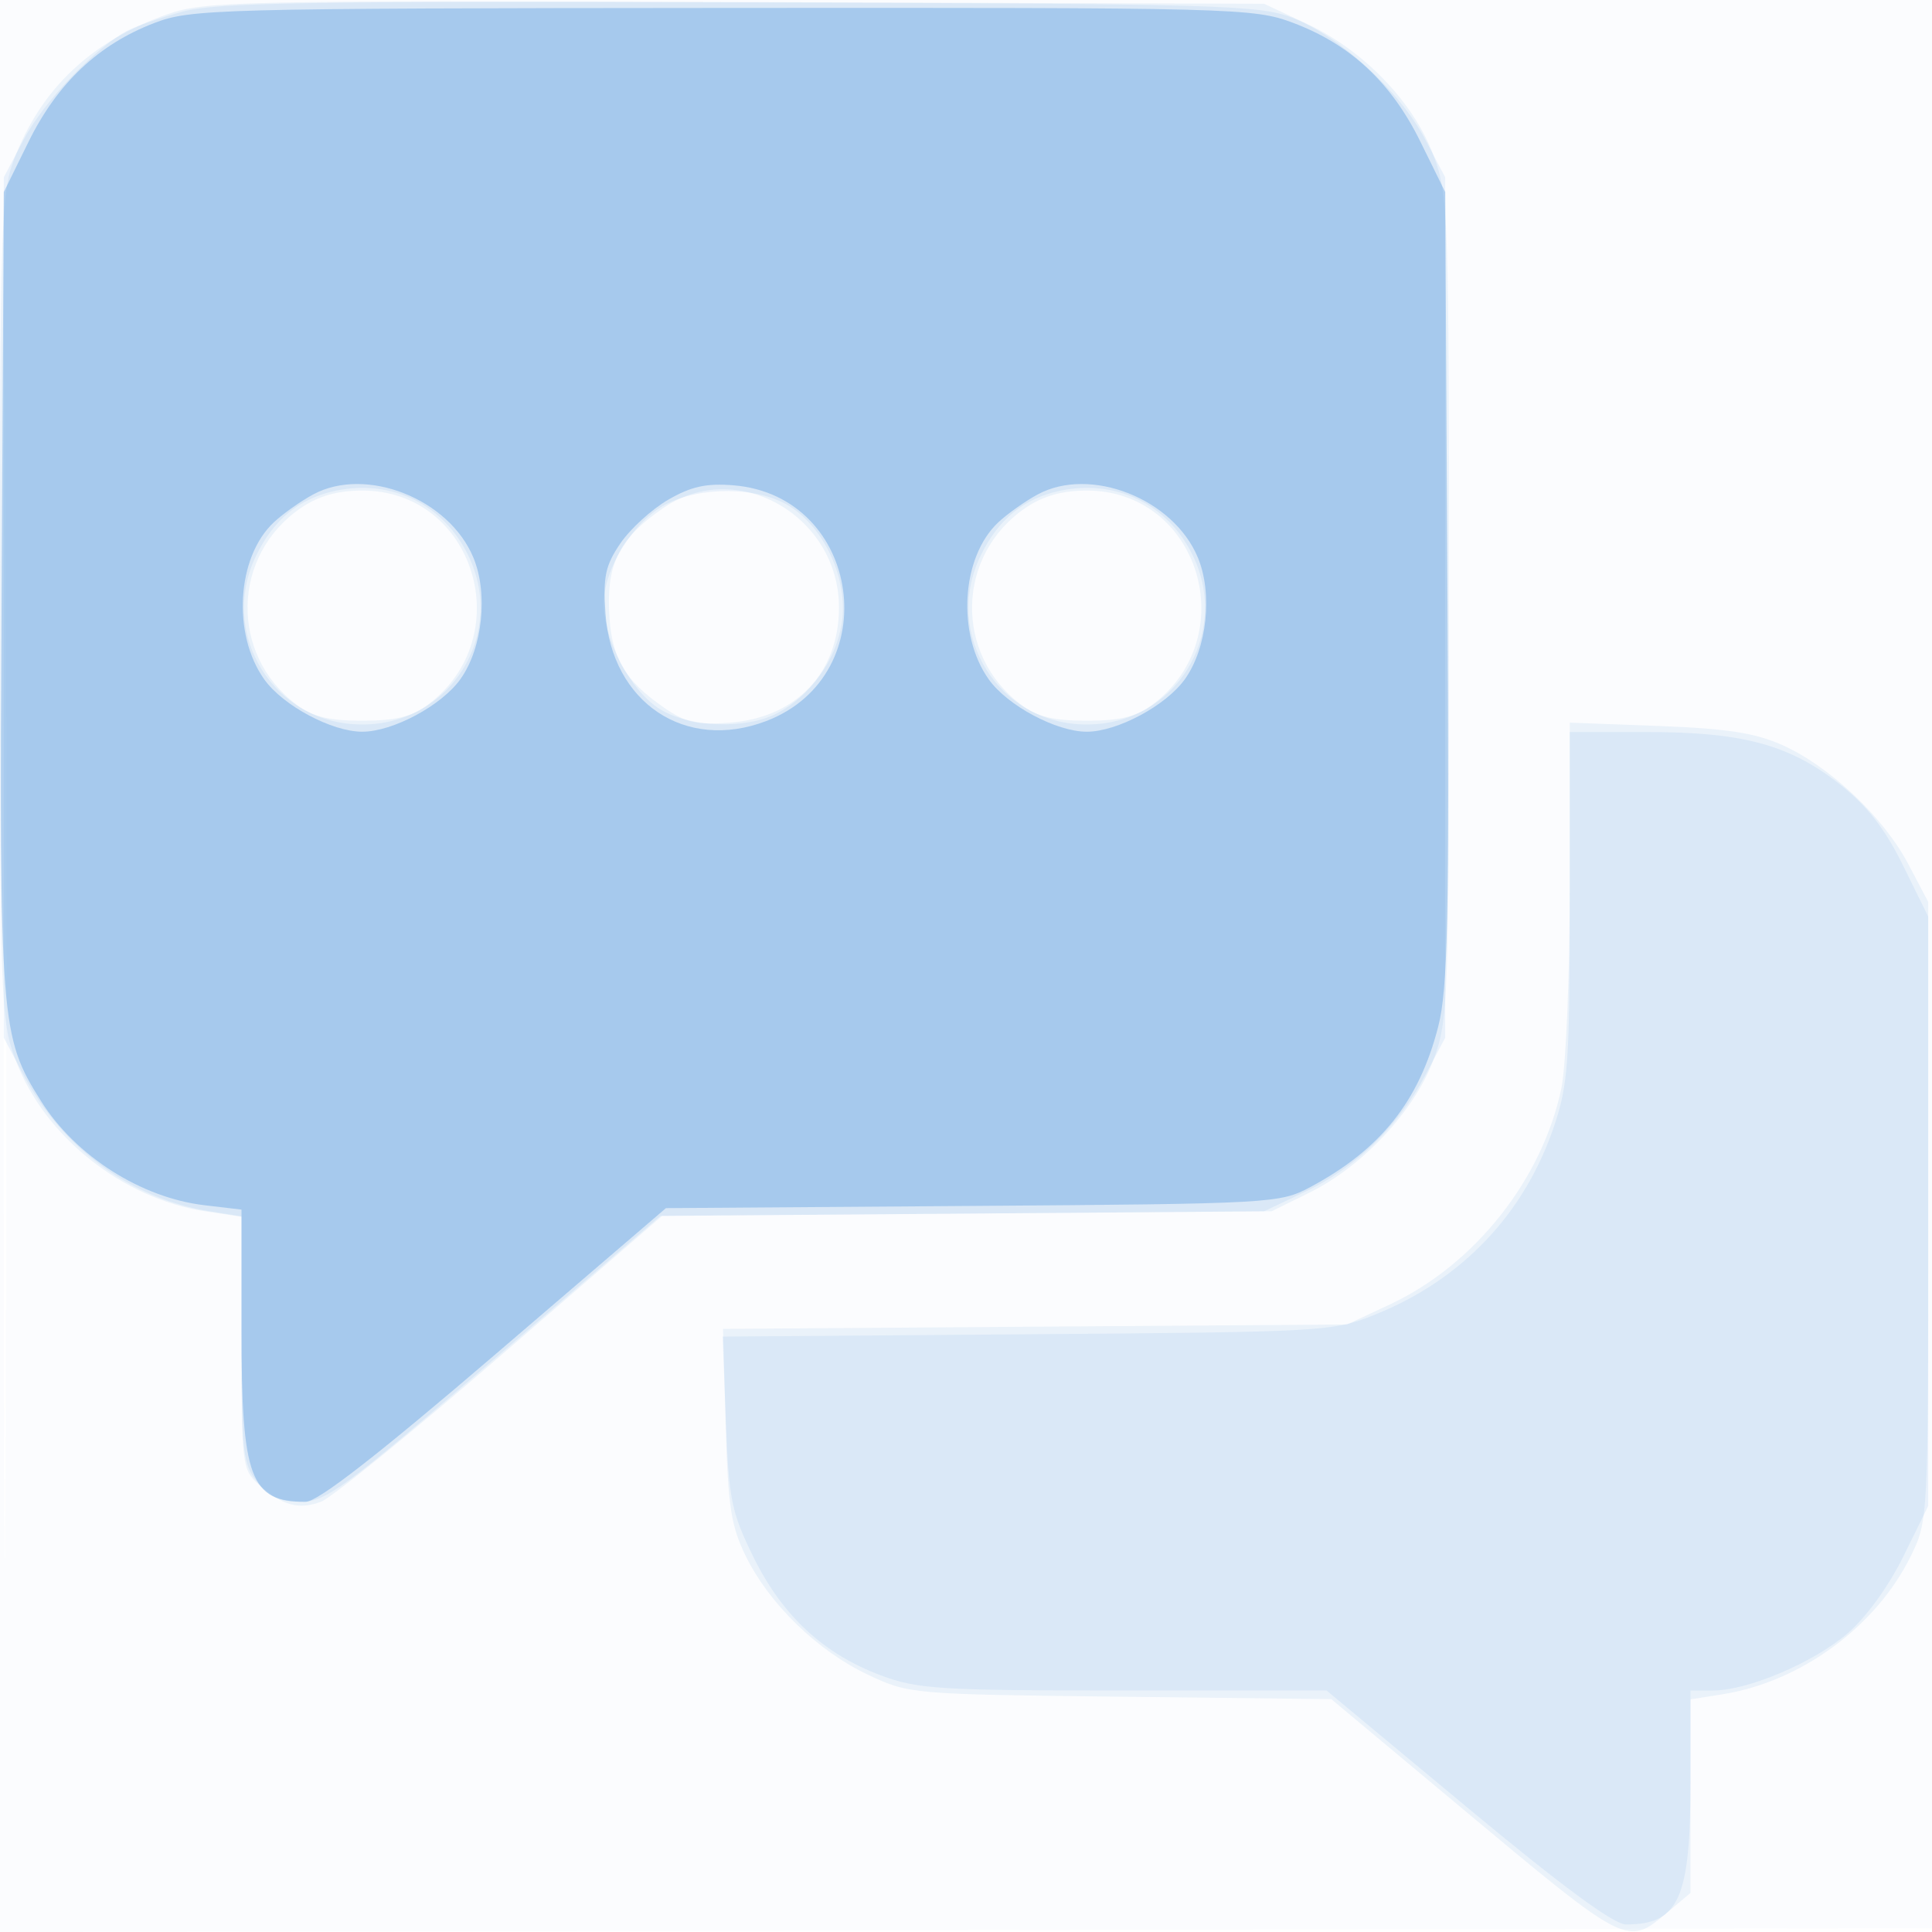<svg xmlns="http://www.w3.org/2000/svg" width="256" height="256"><path fill-opacity=".016" d="M0 128.004v128.004l128.25-.254 128.25-.254.254-127.75L257.008 0H0v128.004m.485.496c0 70.4.119 99.053.265 63.672.146-35.38.146-92.98 0-128C.604 29.153.485 58.1.485 128.5" fill="#1976D2" fill-rule="evenodd"/><path fill-opacity=".071" d="M22.3 1.849C12.168 5.376 5.43 11.732 1.859 21.129.13 25.68 0 29.819 0 80.473c0 52.669.068 54.634 2.076 60.001 3.783 10.111 14.204 18.396 25.217 20.047l4.707.706v16.712c0 16.065.087 16.791 2.25 18.738 3.124 2.811 5.345 3.428 8.303 2.303 1.394-.53 12.133-9.269 23.863-19.419l21.329-18.455 40.377-.303 40.378-.303 5-2.464c7.017-3.457 13.901-10.818 16.424-17.562 2.008-5.367 2.076-7.332 2.076-59.974 0-52.513-.072-54.618-2.061-59.933-2.621-7.005-9.227-13.874-16.719-17.386L167.5.5l-70-.231C32.175.054 27.153.159 22.3 1.849m17.652 65.404c-9.266 6.245-9.584 19.467-.629 26.142C41.44 94.974 43.611 95.5 48 95.5c4.389 0 6.56-.526 8.677-2.105C68.8 84.359 62.885 65 48 65c-3.225 0-5.756.709-8.048 2.253m48.038-.003c-5.745 3.91-7.515 7.194-7.289 13.523.224 6.277 1.953 9.334 7.391 13.066 2.8 1.922 4.352 2.263 8.699 1.914 8.767-.703 14.376-6.655 14.376-15.253 0-12.142-13.481-19.849-23.177-13.25m47.962.003c-9.266 6.245-9.584 19.467-.629 26.142 2.117 1.579 4.288 2.105 8.677 2.105 4.389 0 6.56-.526 8.677-2.105C164.8 84.359 158.885 65 144 65c-3.225 0-5.756.709-8.048 2.253M208 117.328c0 11.939-.495 23.94-1.109 26.873-2.524 12.065-11.484 23.375-22.673 28.619l-5.718 2.68-41.349.292-41.35.292.355 12.708c.302 10.797.702 13.414 2.662 17.403 3.12 6.349 9.531 12.573 16.182 15.711 5.448 2.57 5.763 2.597 33.45 2.916l27.95.322 17.101 14.287c22.208 18.552 22.072 18.482 27.422 13.98l3.077-2.589v-25.646l4.25-.677c10.386-1.655 20.333-8.956 24.937-18.304 2.303-4.675 2.313-4.868 2.313-45.695v-41l-2.661-5.04c-3.262-6.181-10.416-12.934-16.663-15.732-3.613-1.618-7.347-2.194-16.426-2.534L208 95.753v21.575" fill="#1976D2" fill-rule="evenodd"/><path fill-opacity=".082" d="M24.197 1.542c-2.916.794-6.243 1.948-7.394 2.563C12.584 6.364 5.75 13.553 3.161 18.46L.5 23.5v114l2.65 5c5.125 9.668 14.259 16.351 24.6 17.999l4.25.677v16.277c0 14.953.169 16.492 2.073 18.912 1.571 1.997 2.966 2.635 5.767 2.635 3.356 0 5.711-1.737 25.678-18.94L87.5 161.12l40-.31 40-.31 5.5-2.613c6.621-3.145 12.265-8.625 15.85-15.387l2.65-5v-114l-2.695-5.108c-3.355-6.36-11.311-13.627-17.561-16.04C166.832.649 161.711.506 98 .309 40.923.133 28.616.339 24.197 1.542m20.282 63.479c-4.791 1.003-8.211 3.794-10.538 8.6C28.871 84.095 36.35 96 48 96c11.65 0 19.129-11.905 14.059-22.379-3.293-6.802-10.148-10.155-17.58-8.6m96 0c-4.791 1.003-8.211 3.794-10.538 8.6C124.871 84.095 132.35 96 144 96c11.65 0 19.129-11.905 14.059-22.379-3.293-6.802-10.148-10.155-17.58-8.6M88.12 66.885c-4.209 2.243-8.108 8.512-8.115 13.049-.007 4.886 3.573 11.642 7.434 14.028 3.938 2.434 11.363 2.709 15.492.574 4.435-2.294 7.88-7.092 8.616-12.002.856-5.704-2.236-12.56-6.986-15.496-4.154-2.567-11.777-2.638-16.441-.153M208 120.032c0 20.634-.215 23.67-2.067 29.167-3.912 11.613-12.191 20.344-23.681 24.973-5.633 2.27-6.588 2.324-46.126 2.626l-40.374.308.434 11.34c.395 10.296.732 11.946 3.666 17.905 3.811 7.74 9.264 12.8 16.856 15.641 4.885 1.828 7.78 2.008 32.218 2.008h26.85l18.644 15.5c12.583 10.461 19.42 15.5 21.03 15.5 7.011 0 8.55-3.41 8.55-18.95V224h2.962c4.631 0 13.29-3.668 17.825-7.55 2.466-2.11 5.455-6.228 7.421-10.221l3.292-6.687v-78.084l-3.334-6.772c-2.393-4.861-4.739-7.883-8.315-10.71C237.173 98.698 230.958 97 218.318 97H208v23.032" fill="#1976D2" fill-rule="evenodd"/><path fill-opacity=".266" d="M20.424 3.057C13.027 5.903 7.606 11.025 3.792 18.769L.5 25.454.216 78.355c-.308 57.367-.182 58.986 5.254 67.597 4.573 7.245 13.226 12.751 21.598 13.743l4.932.584v15.91C32 195.909 33.152 199 40.502 199c1.594 0 9.569-6.198 25.038-19.458l22.7-19.458 40.63-.292c39.678-.285 40.726-.344 44.746-2.494 9.332-4.992 14.42-11.373 16.952-21.258 1.28-4.995 1.471-14.073 1.224-58.251l-.292-52.335-3.292-6.685c-3.873-7.866-9.281-12.904-16.916-15.761-5.192-1.943-7.654-2.006-75.58-1.956-67.177.05-70.431.137-75.288 2.005M41.5 65.515c-1.65.89-3.999 2.554-5.221 3.698-4.913 4.603-5.532 14.815-1.261 20.812 2.468 3.466 8.958 6.931 12.982 6.931 4.039 0 10.518-3.47 13.008-6.967 2.942-4.132 3.704-11.349 1.704-16.136-3.253-7.786-14.232-12.102-21.212-8.338m47.03.708c-2.184 1.269-5.036 3.876-6.339 5.792-1.981 2.916-2.302 4.426-1.965 9.248.828 11.835 10.582 18.373 21.3 14.28 15.94-6.087 12.658-29.826-4.318-31.236-3.599-.299-5.644.153-8.678 1.916m48.97-.708c-1.65.89-3.999 2.554-5.221 3.698-4.913 4.603-5.532 14.815-1.261 20.812 2.468 3.466 8.958 6.931 12.982 6.931 4.039 0 10.518-3.47 13.008-6.967 2.942-4.132 3.704-11.349 1.704-16.136-3.253-7.786-14.232-12.102-21.212-8.338" fill="#1976D2" fill-rule="evenodd"/></svg>